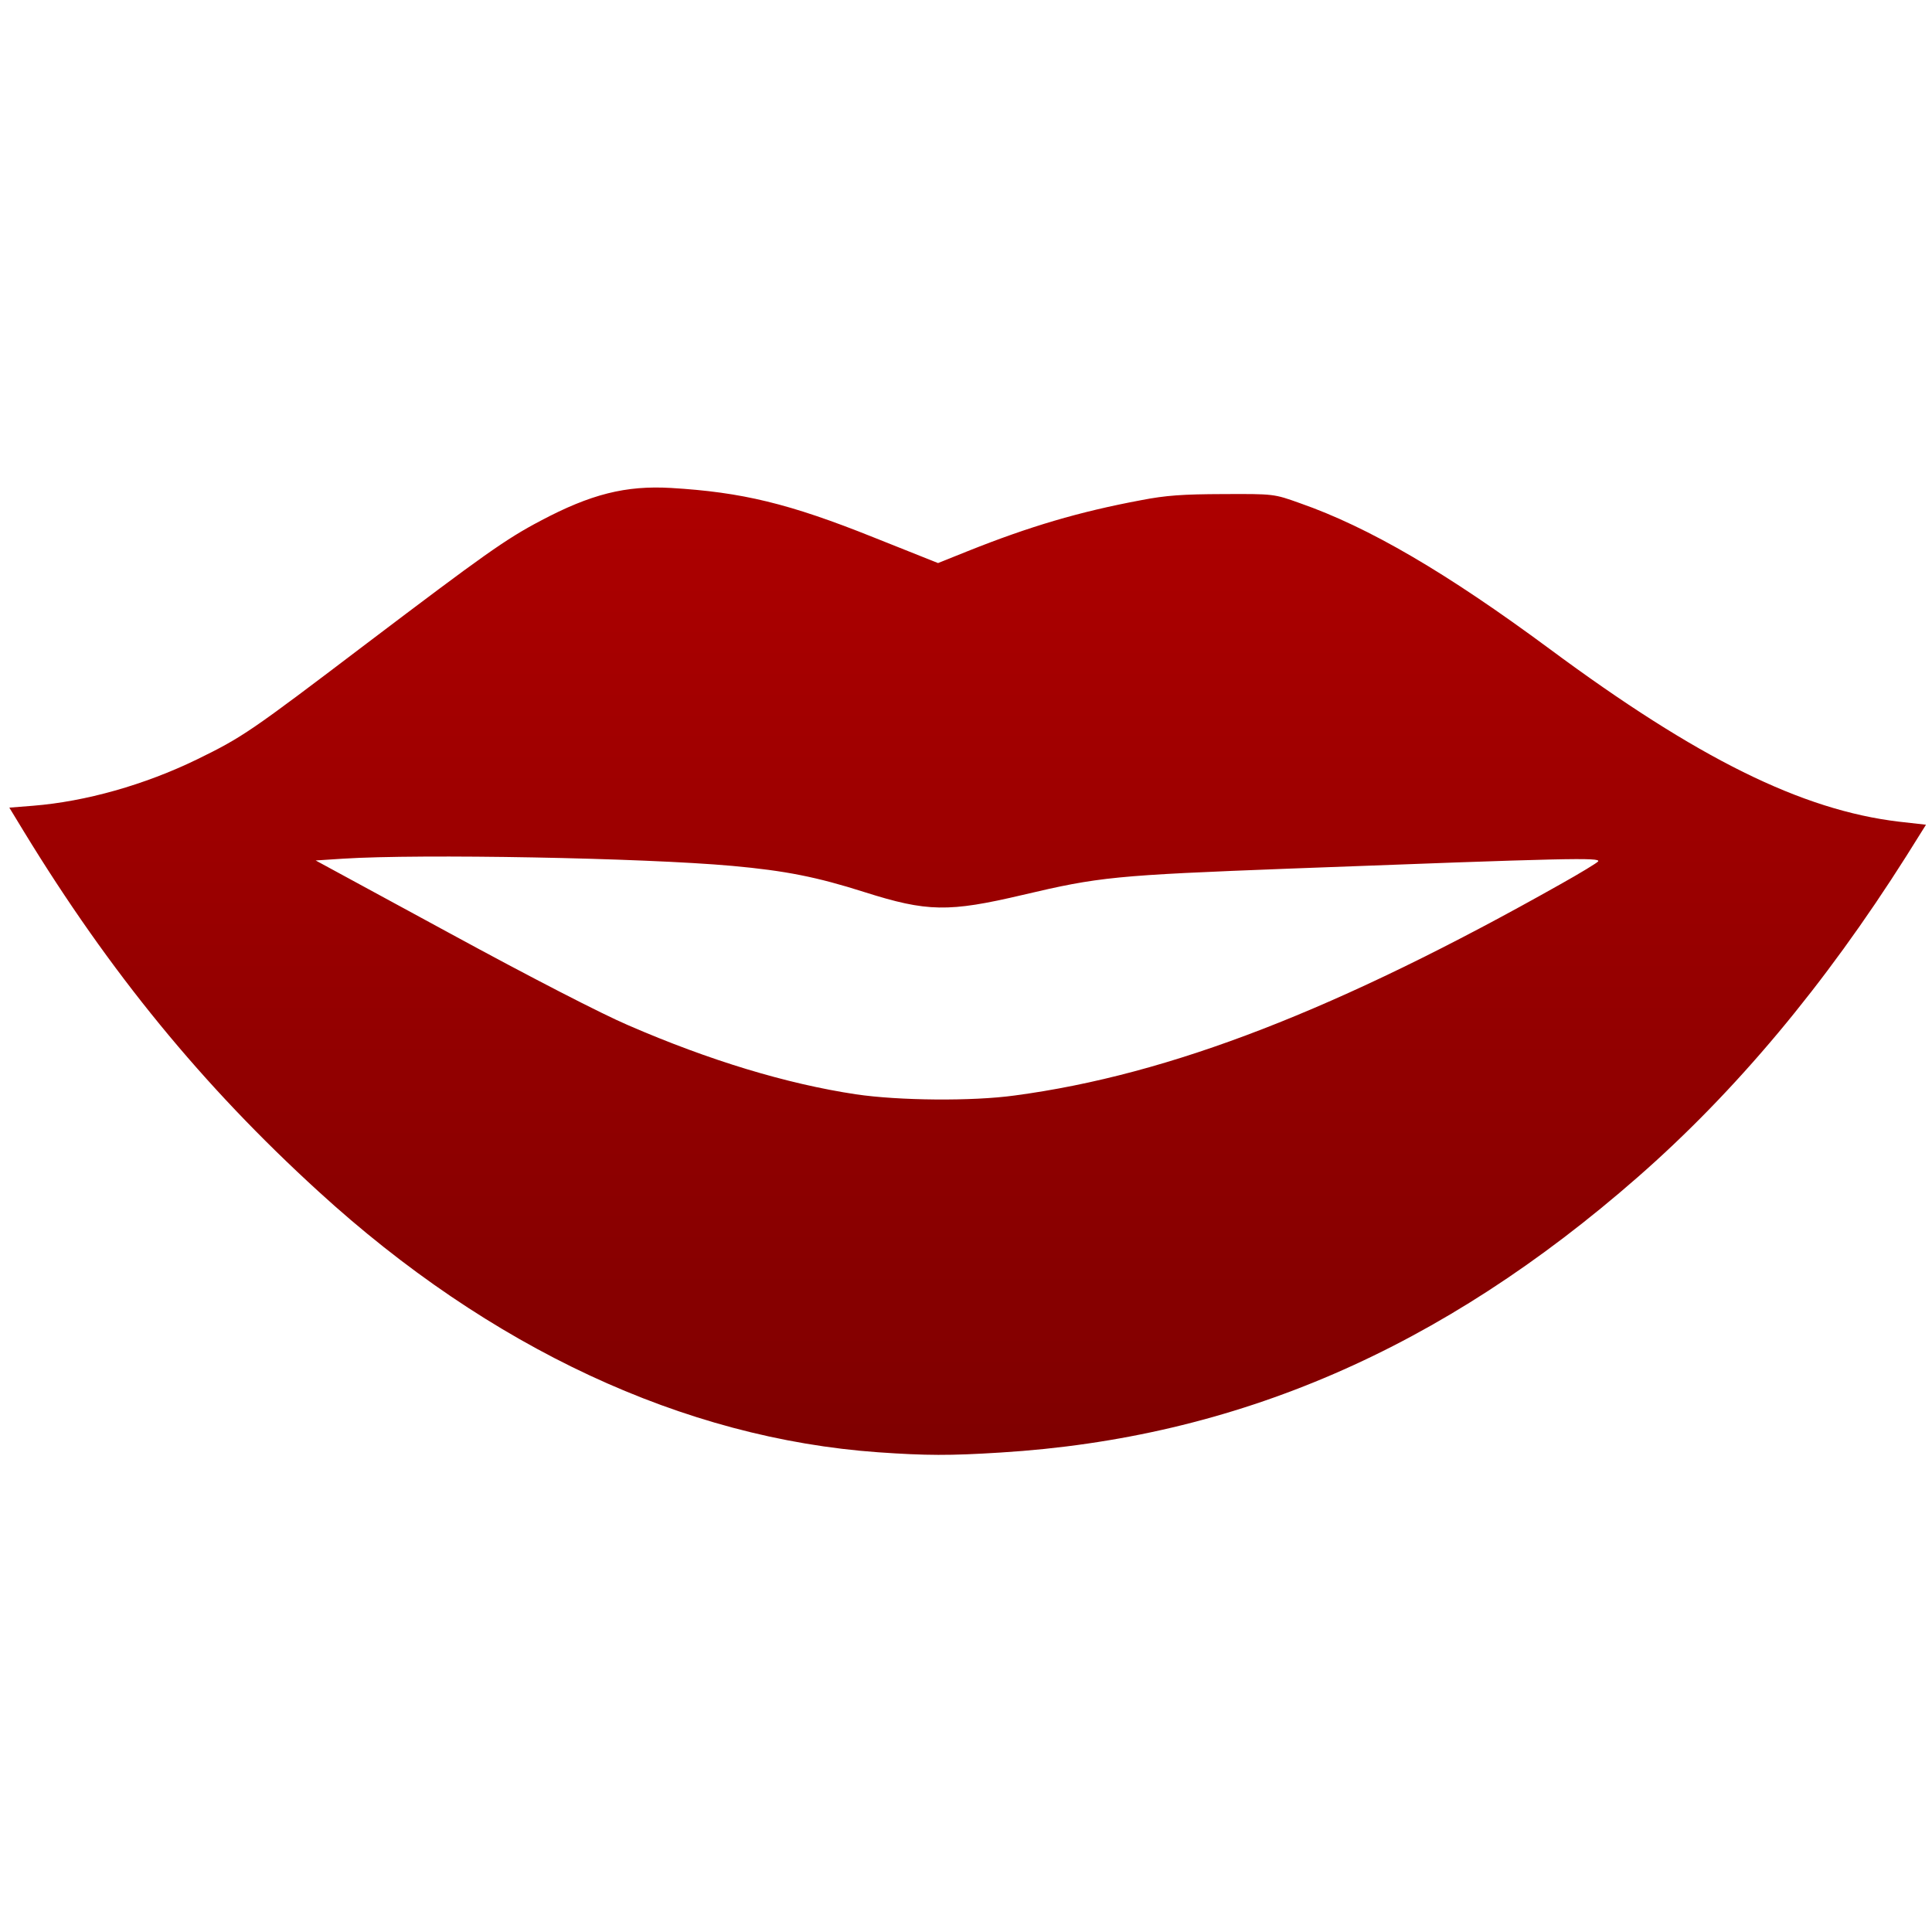 <svg xmlns="http://www.w3.org/2000/svg" xmlns:xlink="http://www.w3.org/1999/xlink" width="64" height="64" viewBox="0 0 64 64" version="1.1"><defs><linearGradient id="linear0" gradientUnits="userSpaceOnUse" x1="0" y1="0" x2="0" y2="1" gradientTransform="matrix(55.992,0,0,56,4.004,4)"><stop offset="0" style="stop-color:#bf0000;stop-opacity:1;"/><stop offset="1" style="stop-color:#6e0000;stop-opacity:1;"/></linearGradient></defs><g id="surface1"><path style=" stroke:none;fill-rule:nonzero;fill:url(#linear0);" d="M 29.098 48.109 C 22.652 47.652 16.223 44.656 10.551 39.469 C 6.703 35.957 3.633 32.203 0.789 27.543 L 0.309 26.754 L 1.102 26.691 C 2.836 26.551 4.781 26.004 6.527 25.156 C 8.035 24.418 8.277 24.254 12.141 21.32 C 16.031 18.375 16.746 17.863 17.902 17.254 C 19.574 16.367 20.727 16.078 22.227 16.164 C 24.582 16.305 26.133 16.676 28.949 17.805 L 31.074 18.652 L 32.066 18.254 C 34.102 17.441 35.746 16.953 37.797 16.57 C 38.617 16.41 39.184 16.371 40.512 16.367 C 42.199 16.359 42.199 16.359 43.062 16.668 C 45.344 17.465 47.922 18.973 51.332 21.496 C 56.23 25.125 59.684 26.836 62.906 27.219 L 63.801 27.32 L 63.145 28.367 C 60.449 32.625 57.504 36.148 54.254 38.992 C 47.742 44.695 40.949 47.637 33.145 48.117 C 31.461 48.223 30.676 48.219 29.098 48.109 M 33.617 36.289 C 38.762 35.602 44.324 33.445 51.688 29.293 C 52.352 28.922 52.914 28.578 52.941 28.535 C 53.027 28.402 52.008 28.422 42.742 28.773 C 36.91 28.996 36.418 29.047 33.879 29.645 C 31.422 30.223 30.715 30.211 28.633 29.551 C 27.062 29.051 26.02 28.844 24.258 28.684 C 21.312 28.418 13.91 28.281 11.363 28.445 L 10.457 28.504 L 14.91 30.922 C 17.539 32.355 19.953 33.598 20.816 33.965 C 23.508 35.133 26.066 35.906 28.352 36.25 C 29.773 36.461 32.211 36.484 33.617 36.289 "/></g></svg>
